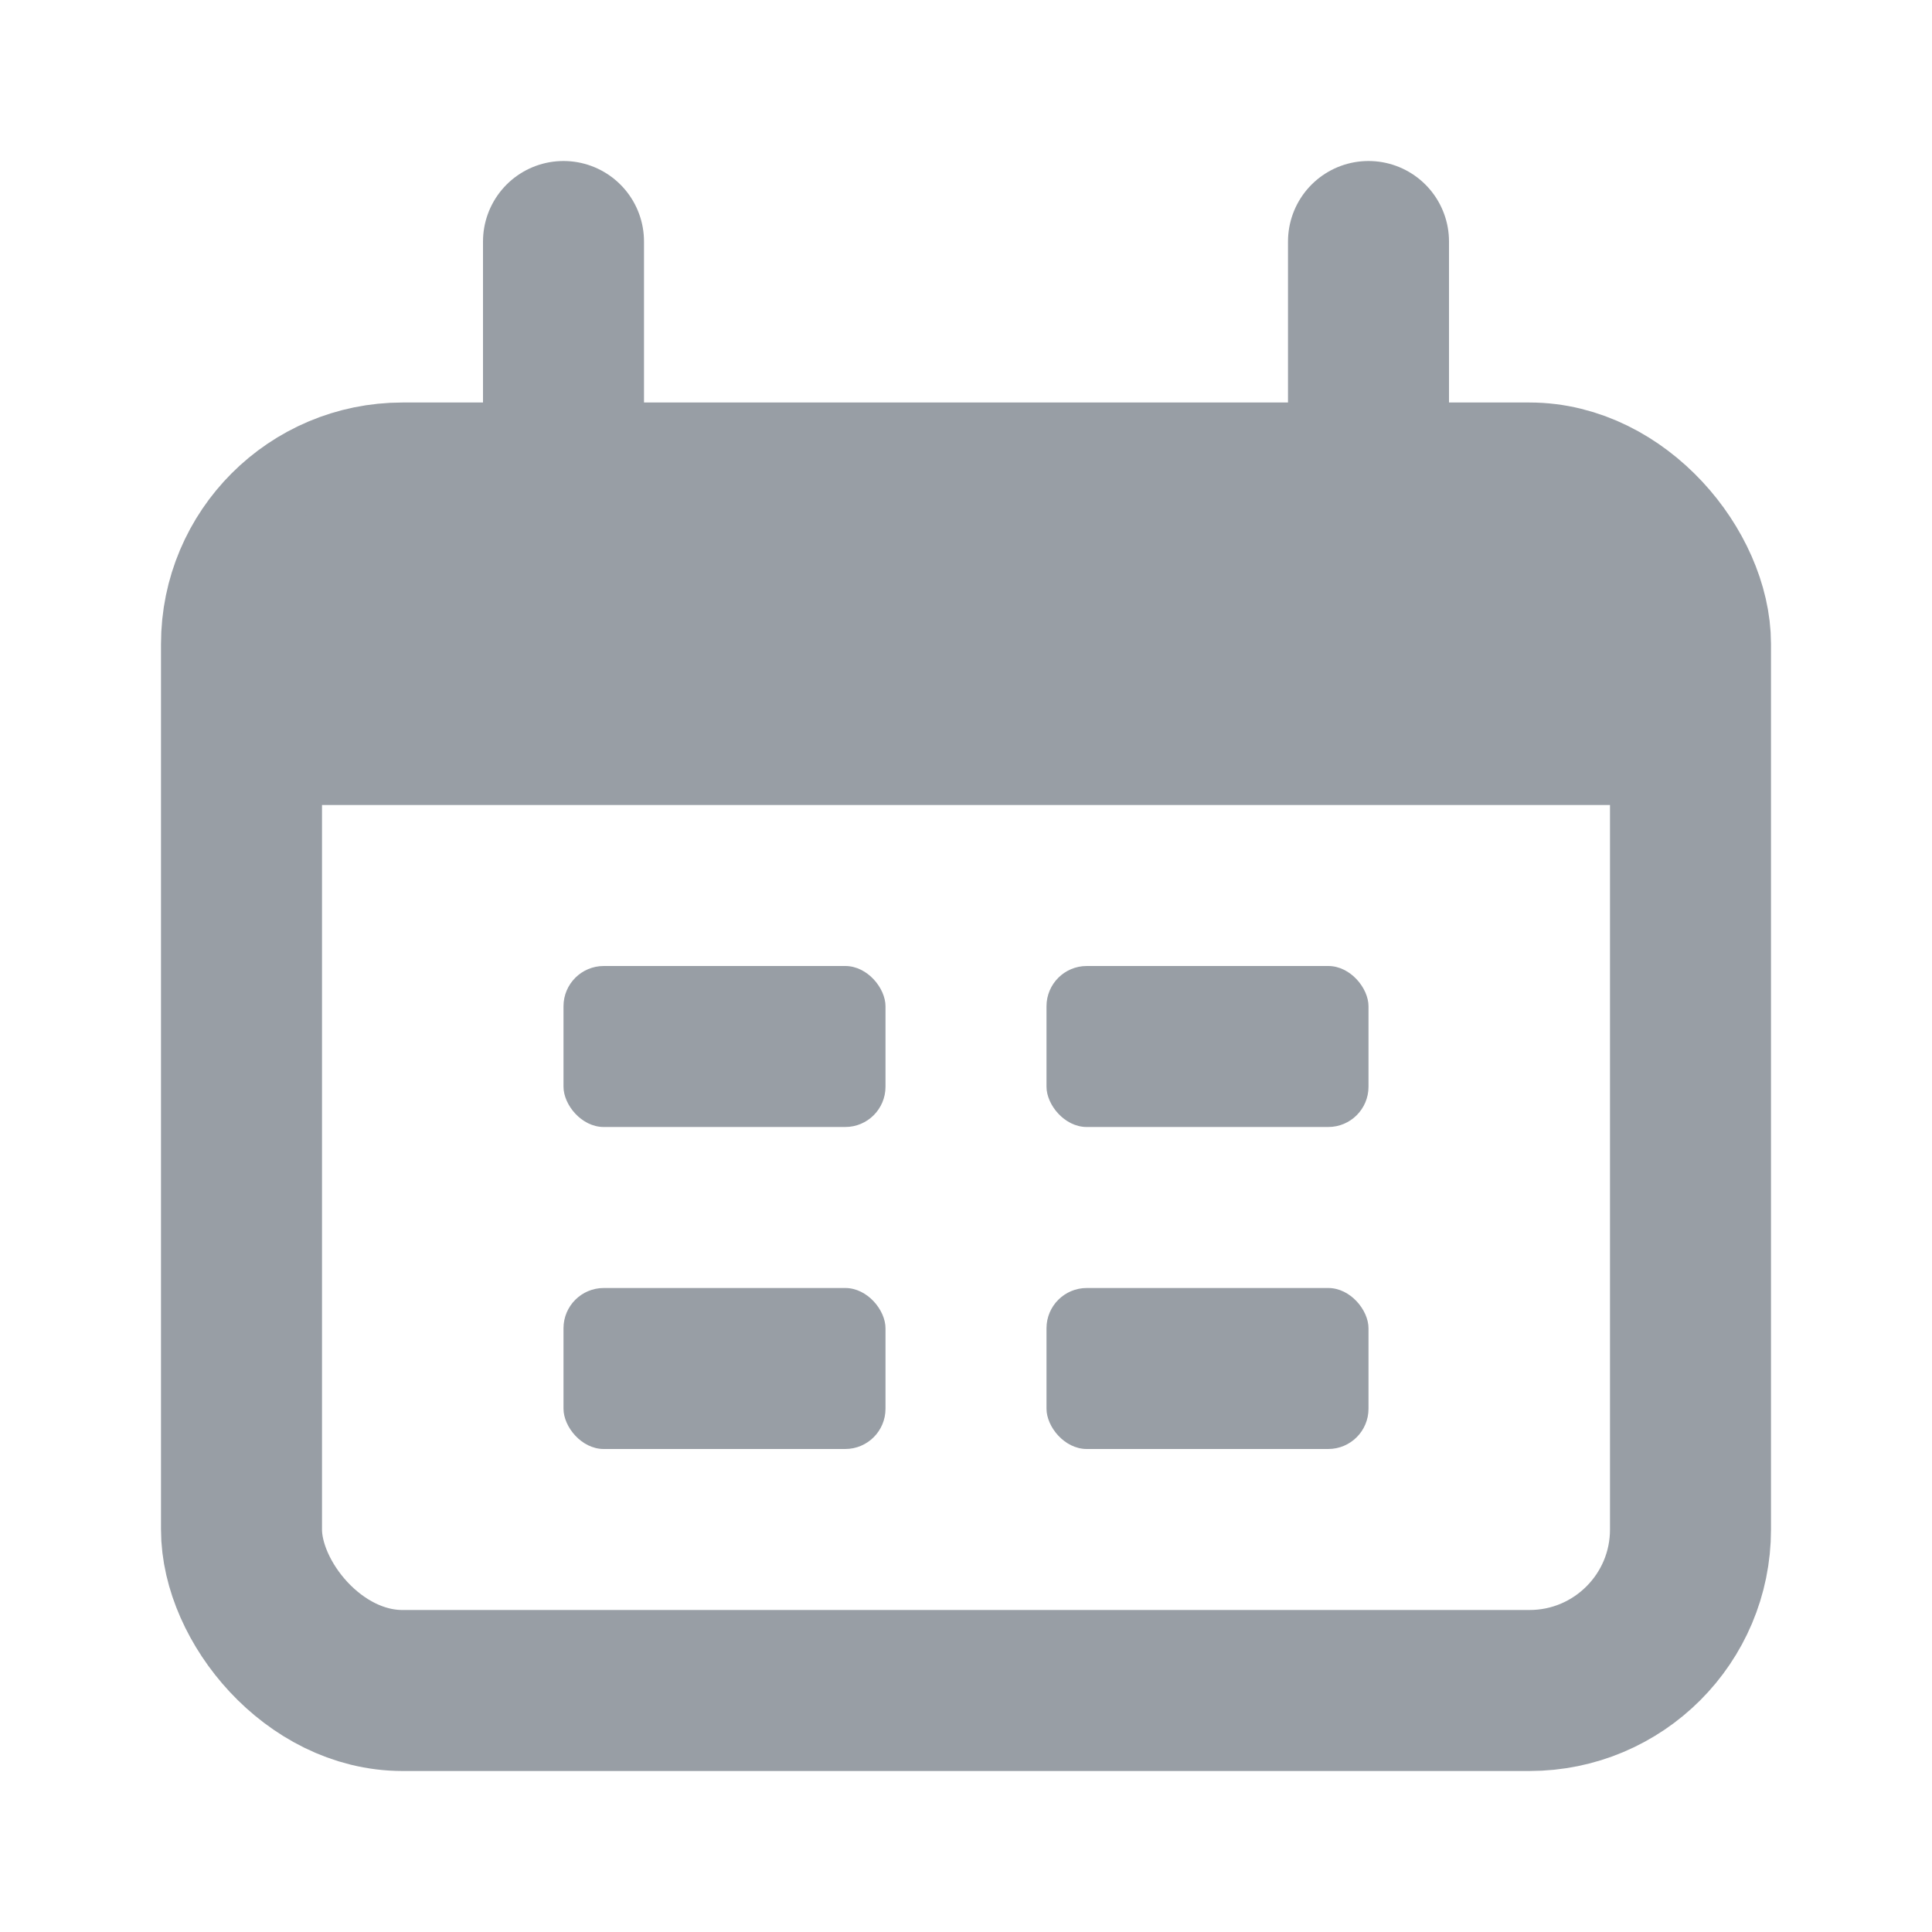 <svg width="24" height="24" viewBox="0 0 24 24" fill="none" xmlns="http://www.w3.org/2000/svg">
<rect x="3" y="6" width="18" height="15" rx="2" stroke="#989EA5" stroke-width="2"/>
<path d="M3 10C3 8.114 3 7.172 3.586 6.586C4.172 6 5.114 6 7 6H17C18.886 6 19.828 6 20.414 6.586C21 7.172 21 8.114 21 10V10H3V10Z" fill="#989EA5"/>
<path d="M7 3L7 6" stroke="#989EA5" stroke-width="2" stroke-linecap="round"/>
<path d="M17 3L17 6" stroke="#989EA5" stroke-width="2" stroke-linecap="round"/>
<rect x="7" y="12" width="4" height="2" rx="0.5" fill="#989EA5"/>
<rect x="7" y="16" width="4" height="2" rx="0.5" fill="#989EA5"/>
<rect x="13" y="12" width="4" height="2" rx="0.5" fill="#989EA5"/>
<rect x="13" y="16" width="4" height="2" rx="0.5" fill="#989EA5"/>
</svg>
